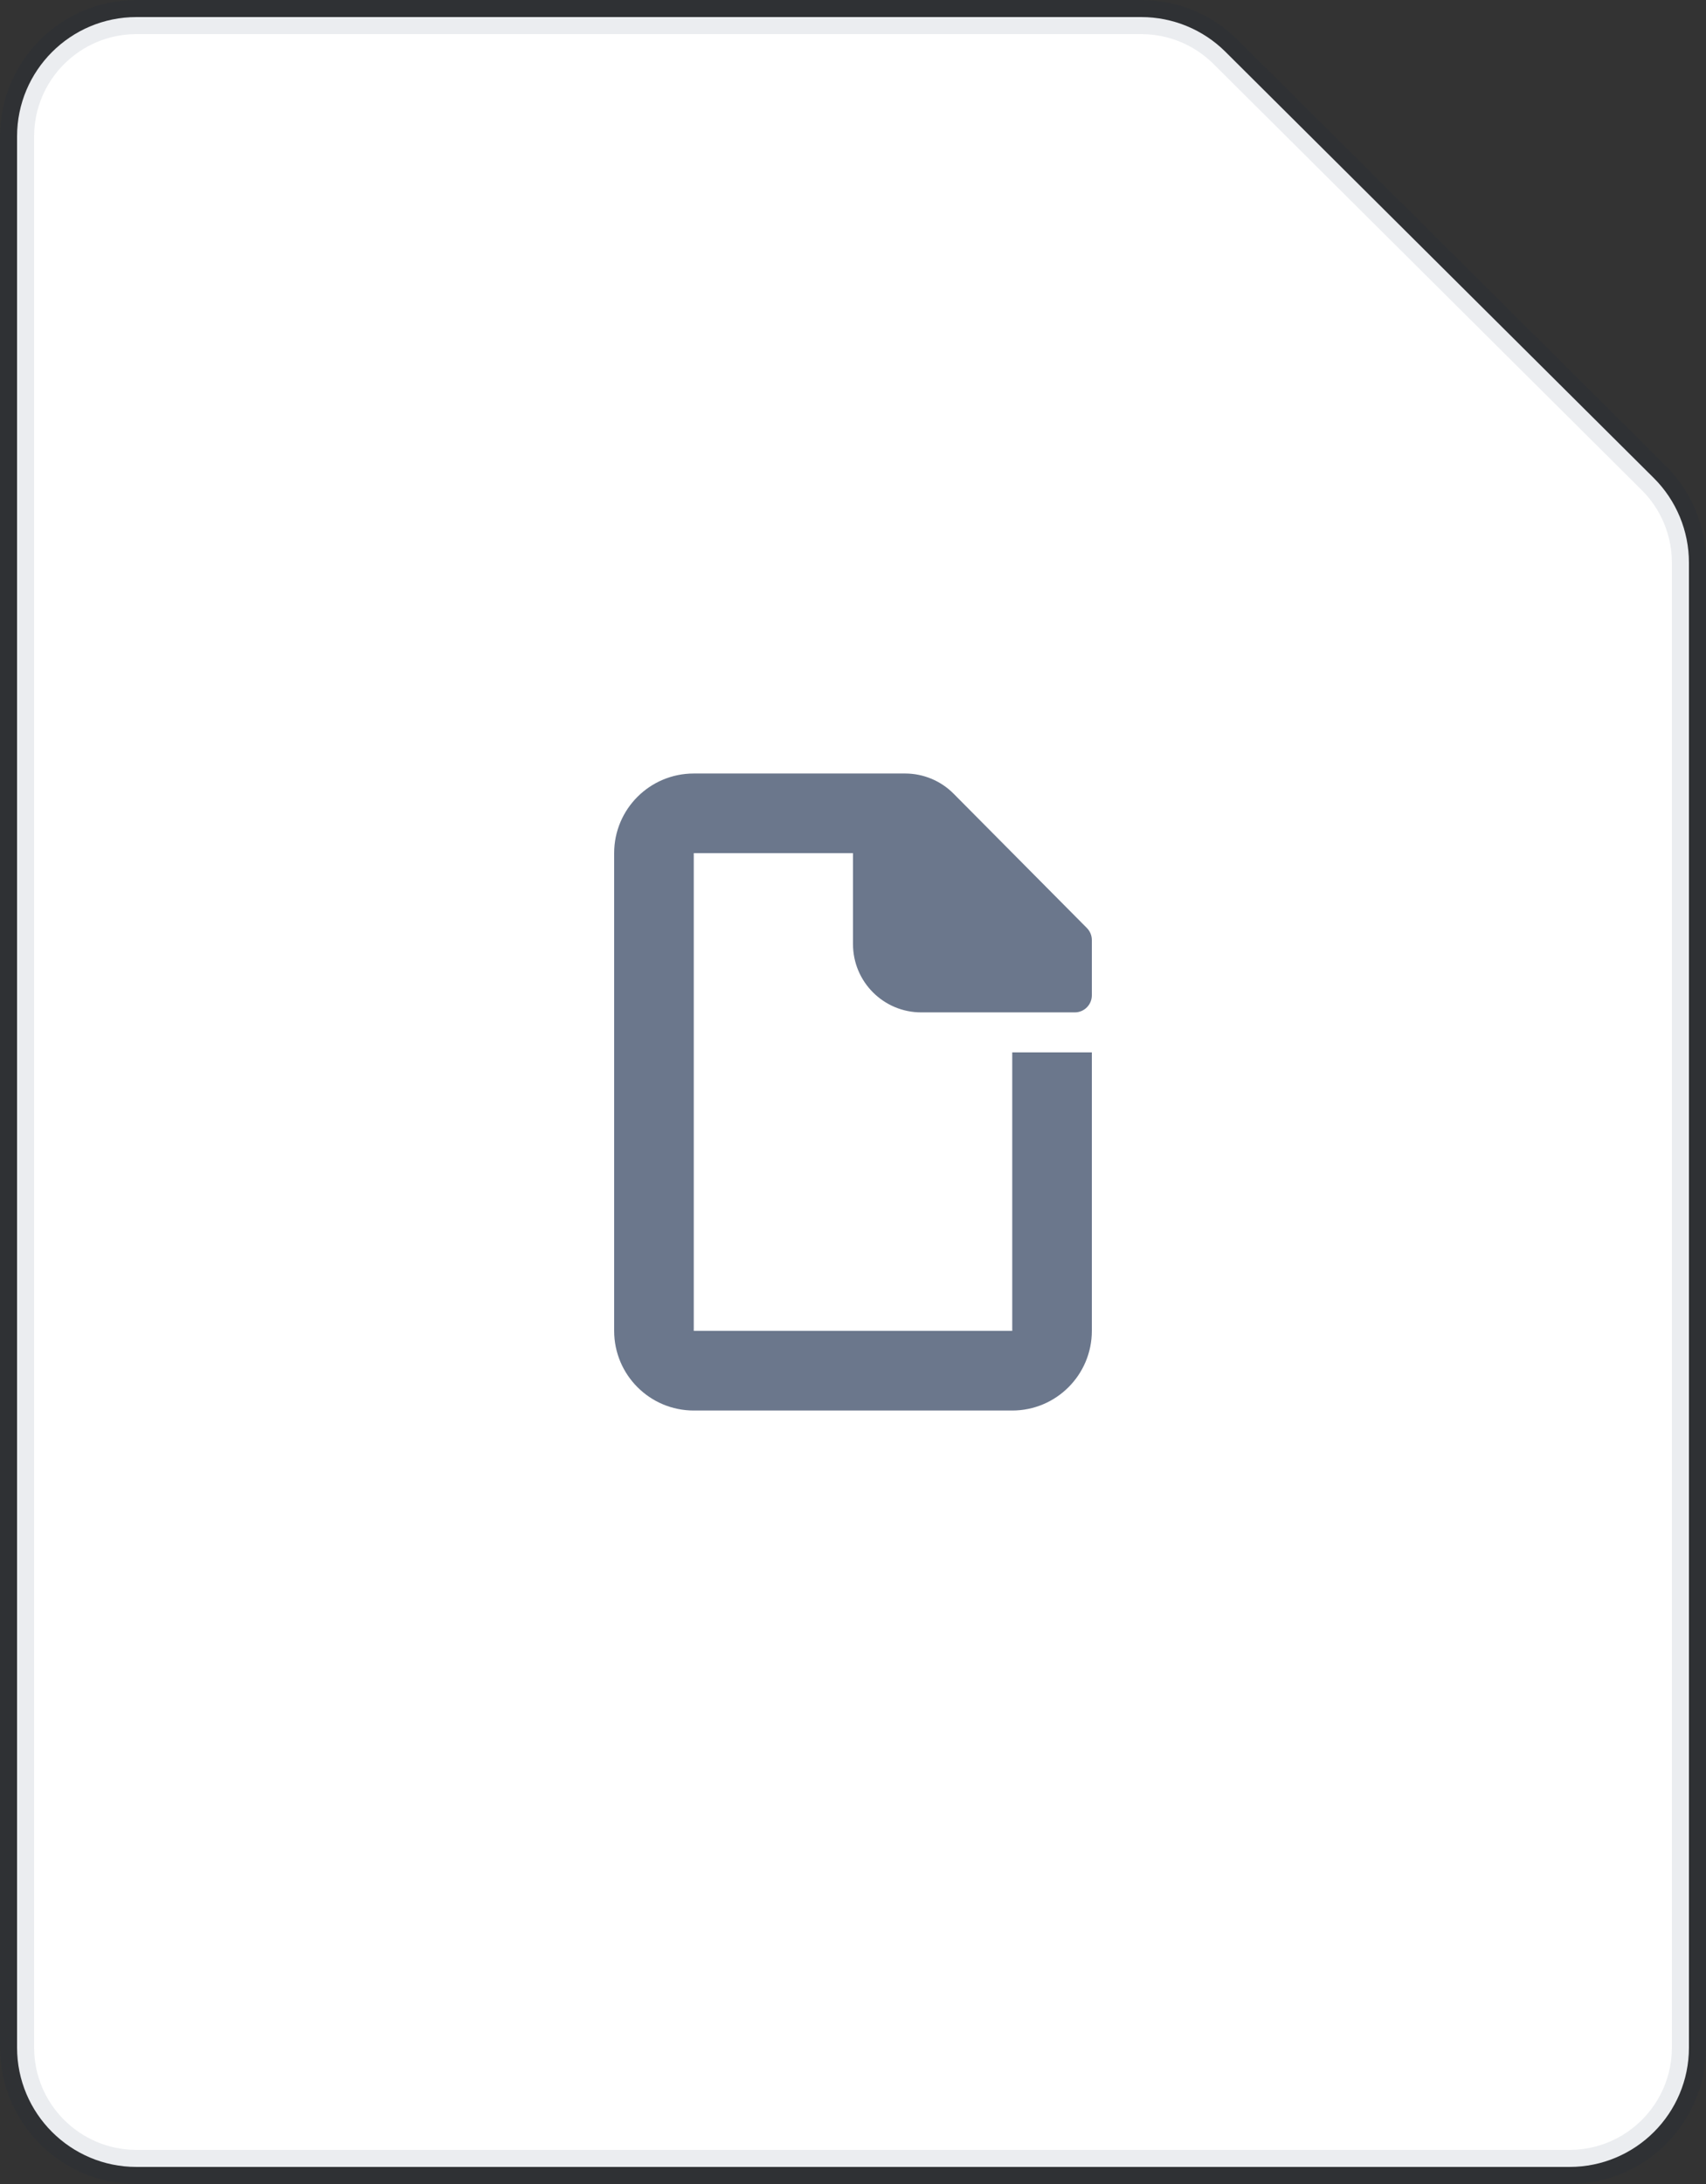 <svg xmlns="http://www.w3.org/2000/svg" width="50" height="64" viewBox="0 0 50 64">
  <rect x="0" y="0" width="50" height="64" fill="#333333" stroke="none"/>
  <g fill="none" fill-rule="evenodd">
    <path fill="#FFF" stroke="#091E42" stroke-opacity=".08" d="M4,0.5 L33.448,0.5 C34.373,0.5 35.261,0.866 35.917,1.519 L48.469,14.007 C49.129,14.664 49.5,15.556 49.5,16.488 L49.5,60 C49.5,61.933 47.933,63.5 46,63.5 L4,63.5 C2.067,63.5 0.5,61.933 0.5,60 L0.5,4 C0.5,2.067 2.067,0.5 4,0.5 Z"/>
    <path fill="#6B778C" d="M25,22.667 L26.528,22.667 C27.062,22.667 27.573,22.88 27.948,23.258 L31.855,27.195 C31.948,27.289 32,27.415 32,27.547 L32,29.167 C32,29.443 31.776,29.667 31.5,29.667 L27,29.667 C25.895,29.667 25,28.771 25,27.667 L25,25 L20.333,25 L20.333,39 L29.667,39 L29.667,30.839 L32,30.839 L32,39 C32,40.288 30.956,41.334 29.667,41.334 L20.333,41.334 C19.044,41.334 18,40.288 18,39 L18,25 C18,23.711 19.044,22.667 20.333,22.667 L25,22.667 Z"/>
  </g>
</svg>
